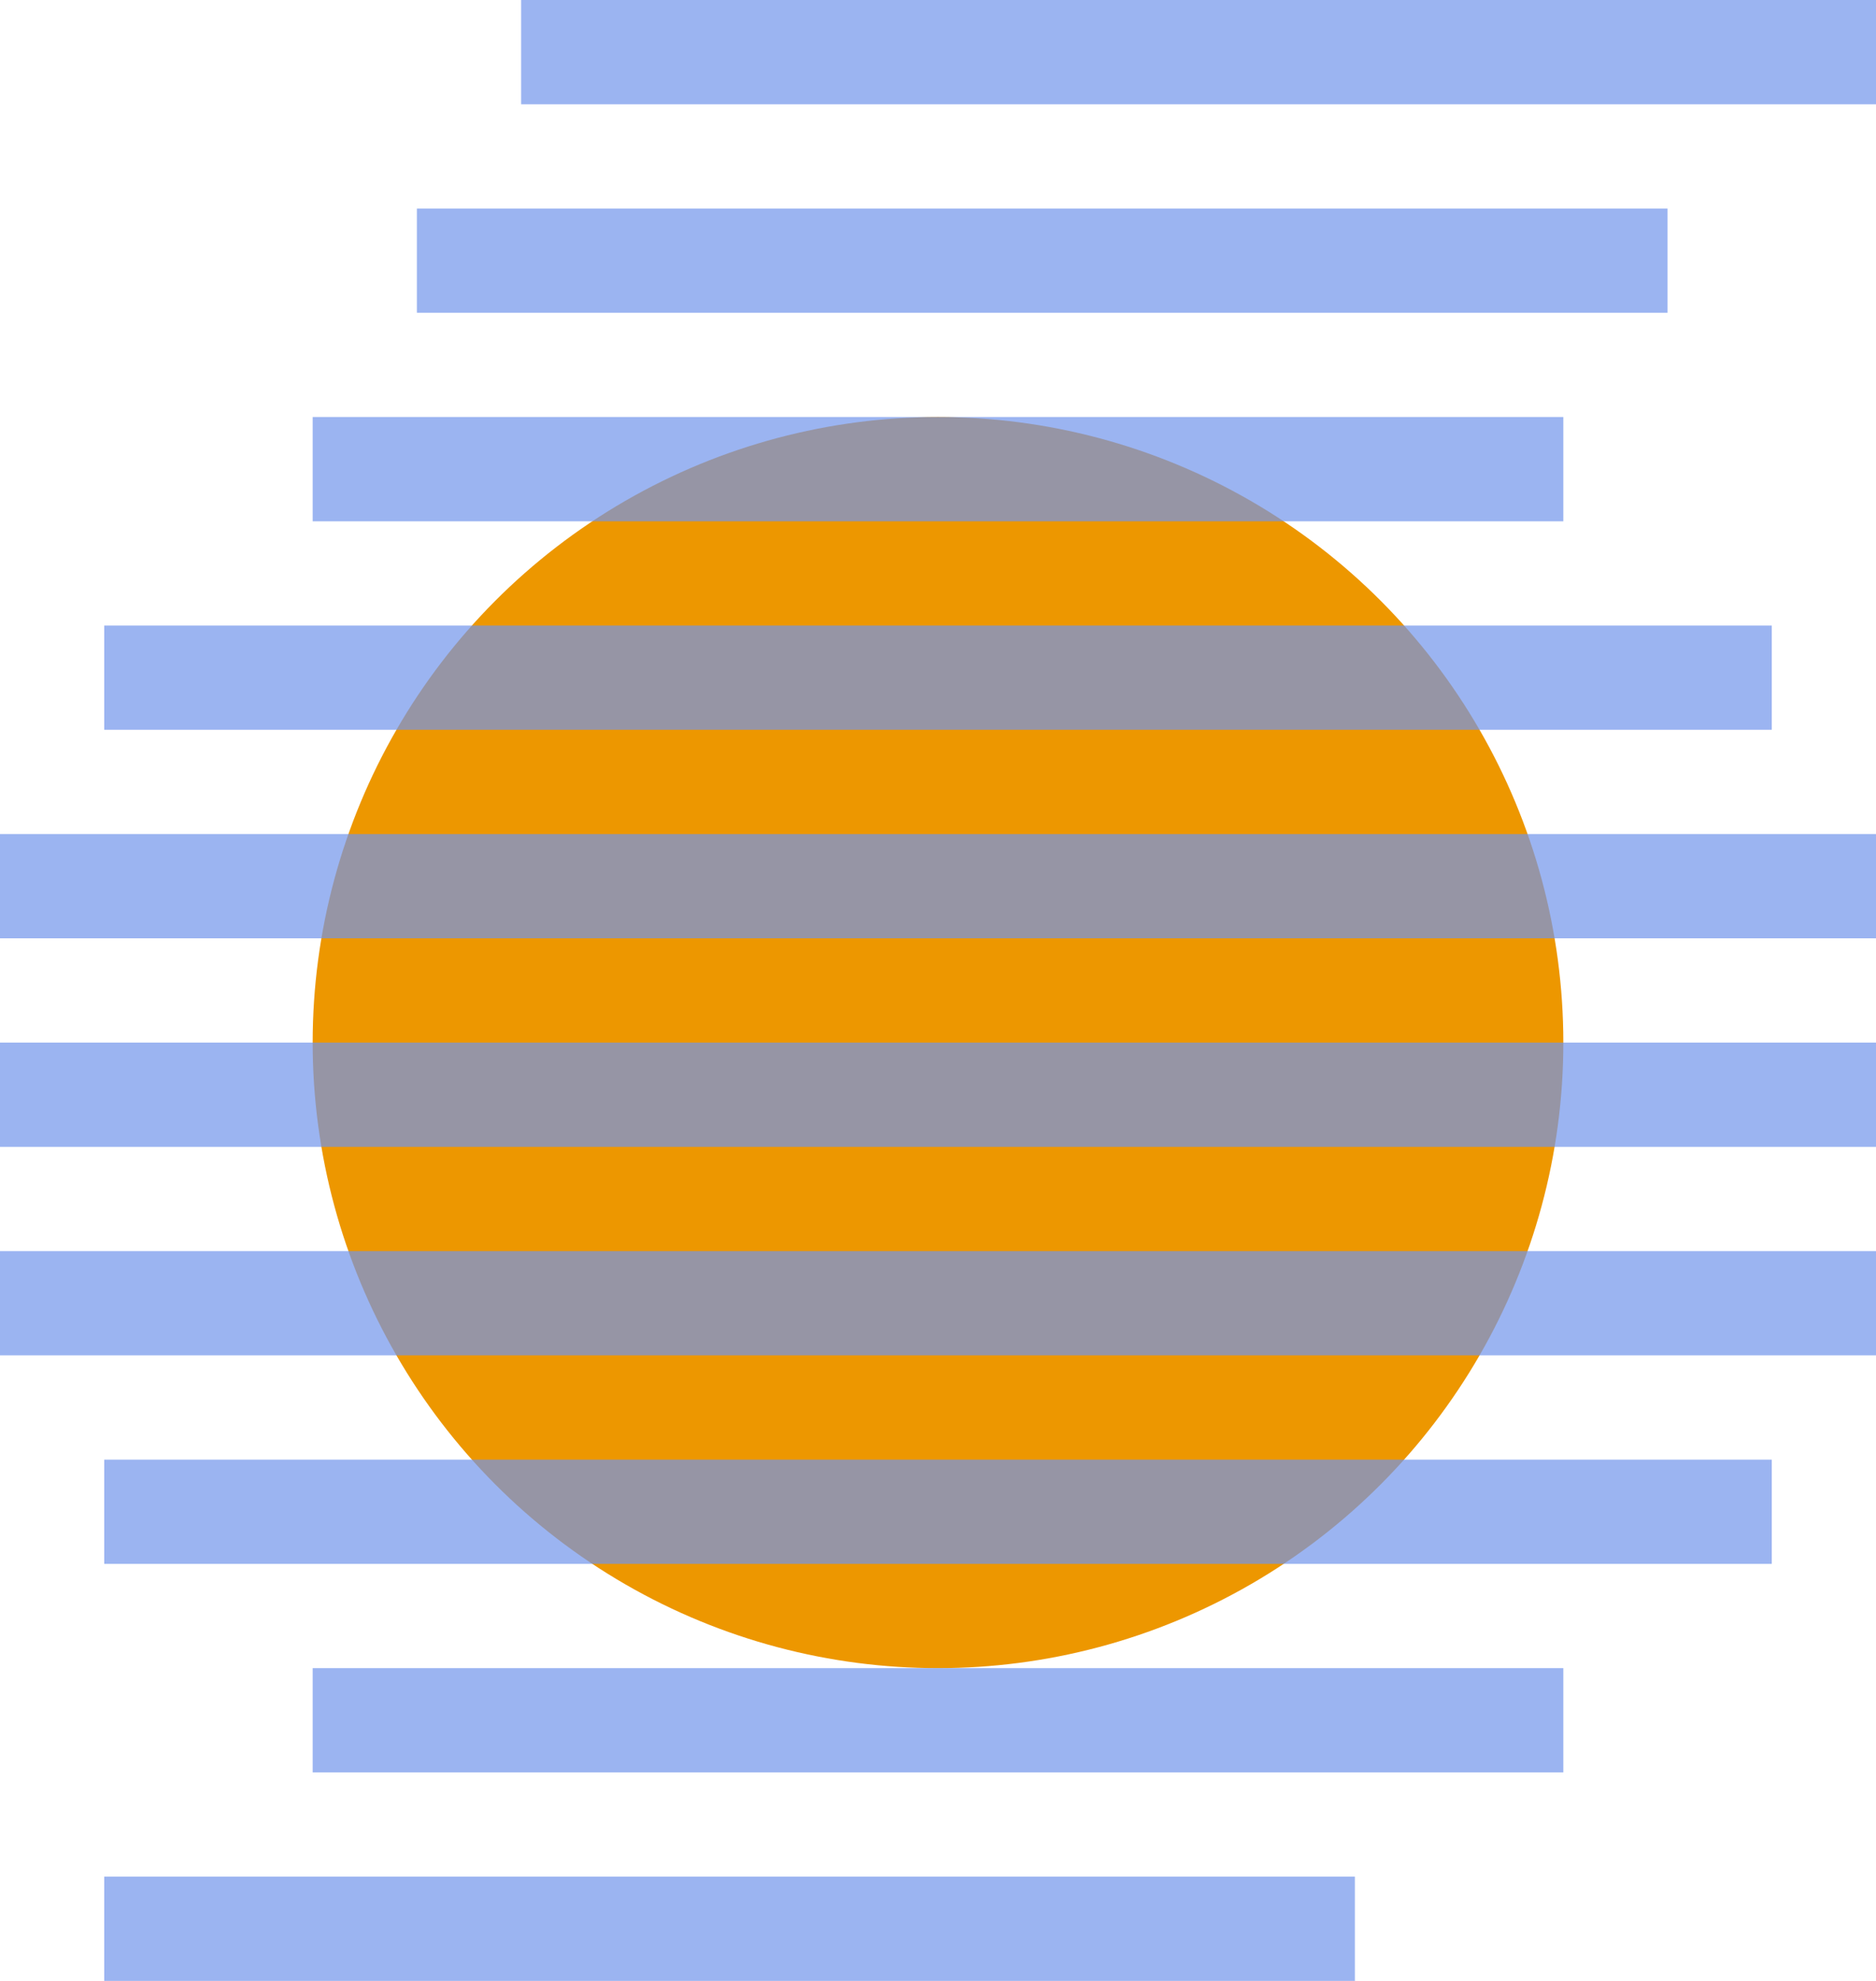 <?xml version="1.0" encoding="UTF-8" standalone="no"?>
<svg width="18px" height="19px" viewBox="0 0 18 19" version="1.1" xmlns="http://www.w3.org/2000/svg" xmlns:xlink="http://www.w3.org/1999/xlink" xmlns:sketch="http://www.bohemiancoding.com/sketch/ns">
    <!-- Generator: Sketch 3.0.4 (8054) - http://www.bohemiancoding.com/sketch -->
    <title>fg-d-19</title>
    <desc>Created with Sketch.</desc>
    <defs></defs>
    <g id="Page-1" stroke="none" stroke-width="1" fill="none" fill-rule="evenodd" sketch:type="MSPage">
        <circle id="Oval-196" fill="#ED9700" sketch:type="MSShapeGroup" cx="9" cy="10" r="6"></circle>
        <path d="M1,18 L1,19 L13,19 L13,18 L1,18 Z M3,16 L3,17 L15,17 L15,16 L3,16 Z M3,4 L3,5 L15,5 L15,4 L3,4 Z M4,2 L4,3 L16,3 L16,2 L4,2 Z M1,14 L1,15 L17,15 L17,14 L1,14 Z M0,12 L0,13 L18,13 L18,12 L0,12 Z M1,6 L1,7 L17,7 L17,6 L1,6 Z M0,10 L0,11 L18,11 L18,10 L0,10 Z M0,8 L0,9 L18,9 L18,8 L0,8 Z M5,0 L5,1 L18,1 L18,0 L5,0 Z" id="Rectangle-199" fill-opacity="0.7" fill="#7195EB" sketch:type="MSShapeGroup"></path>
    </g>
</svg>